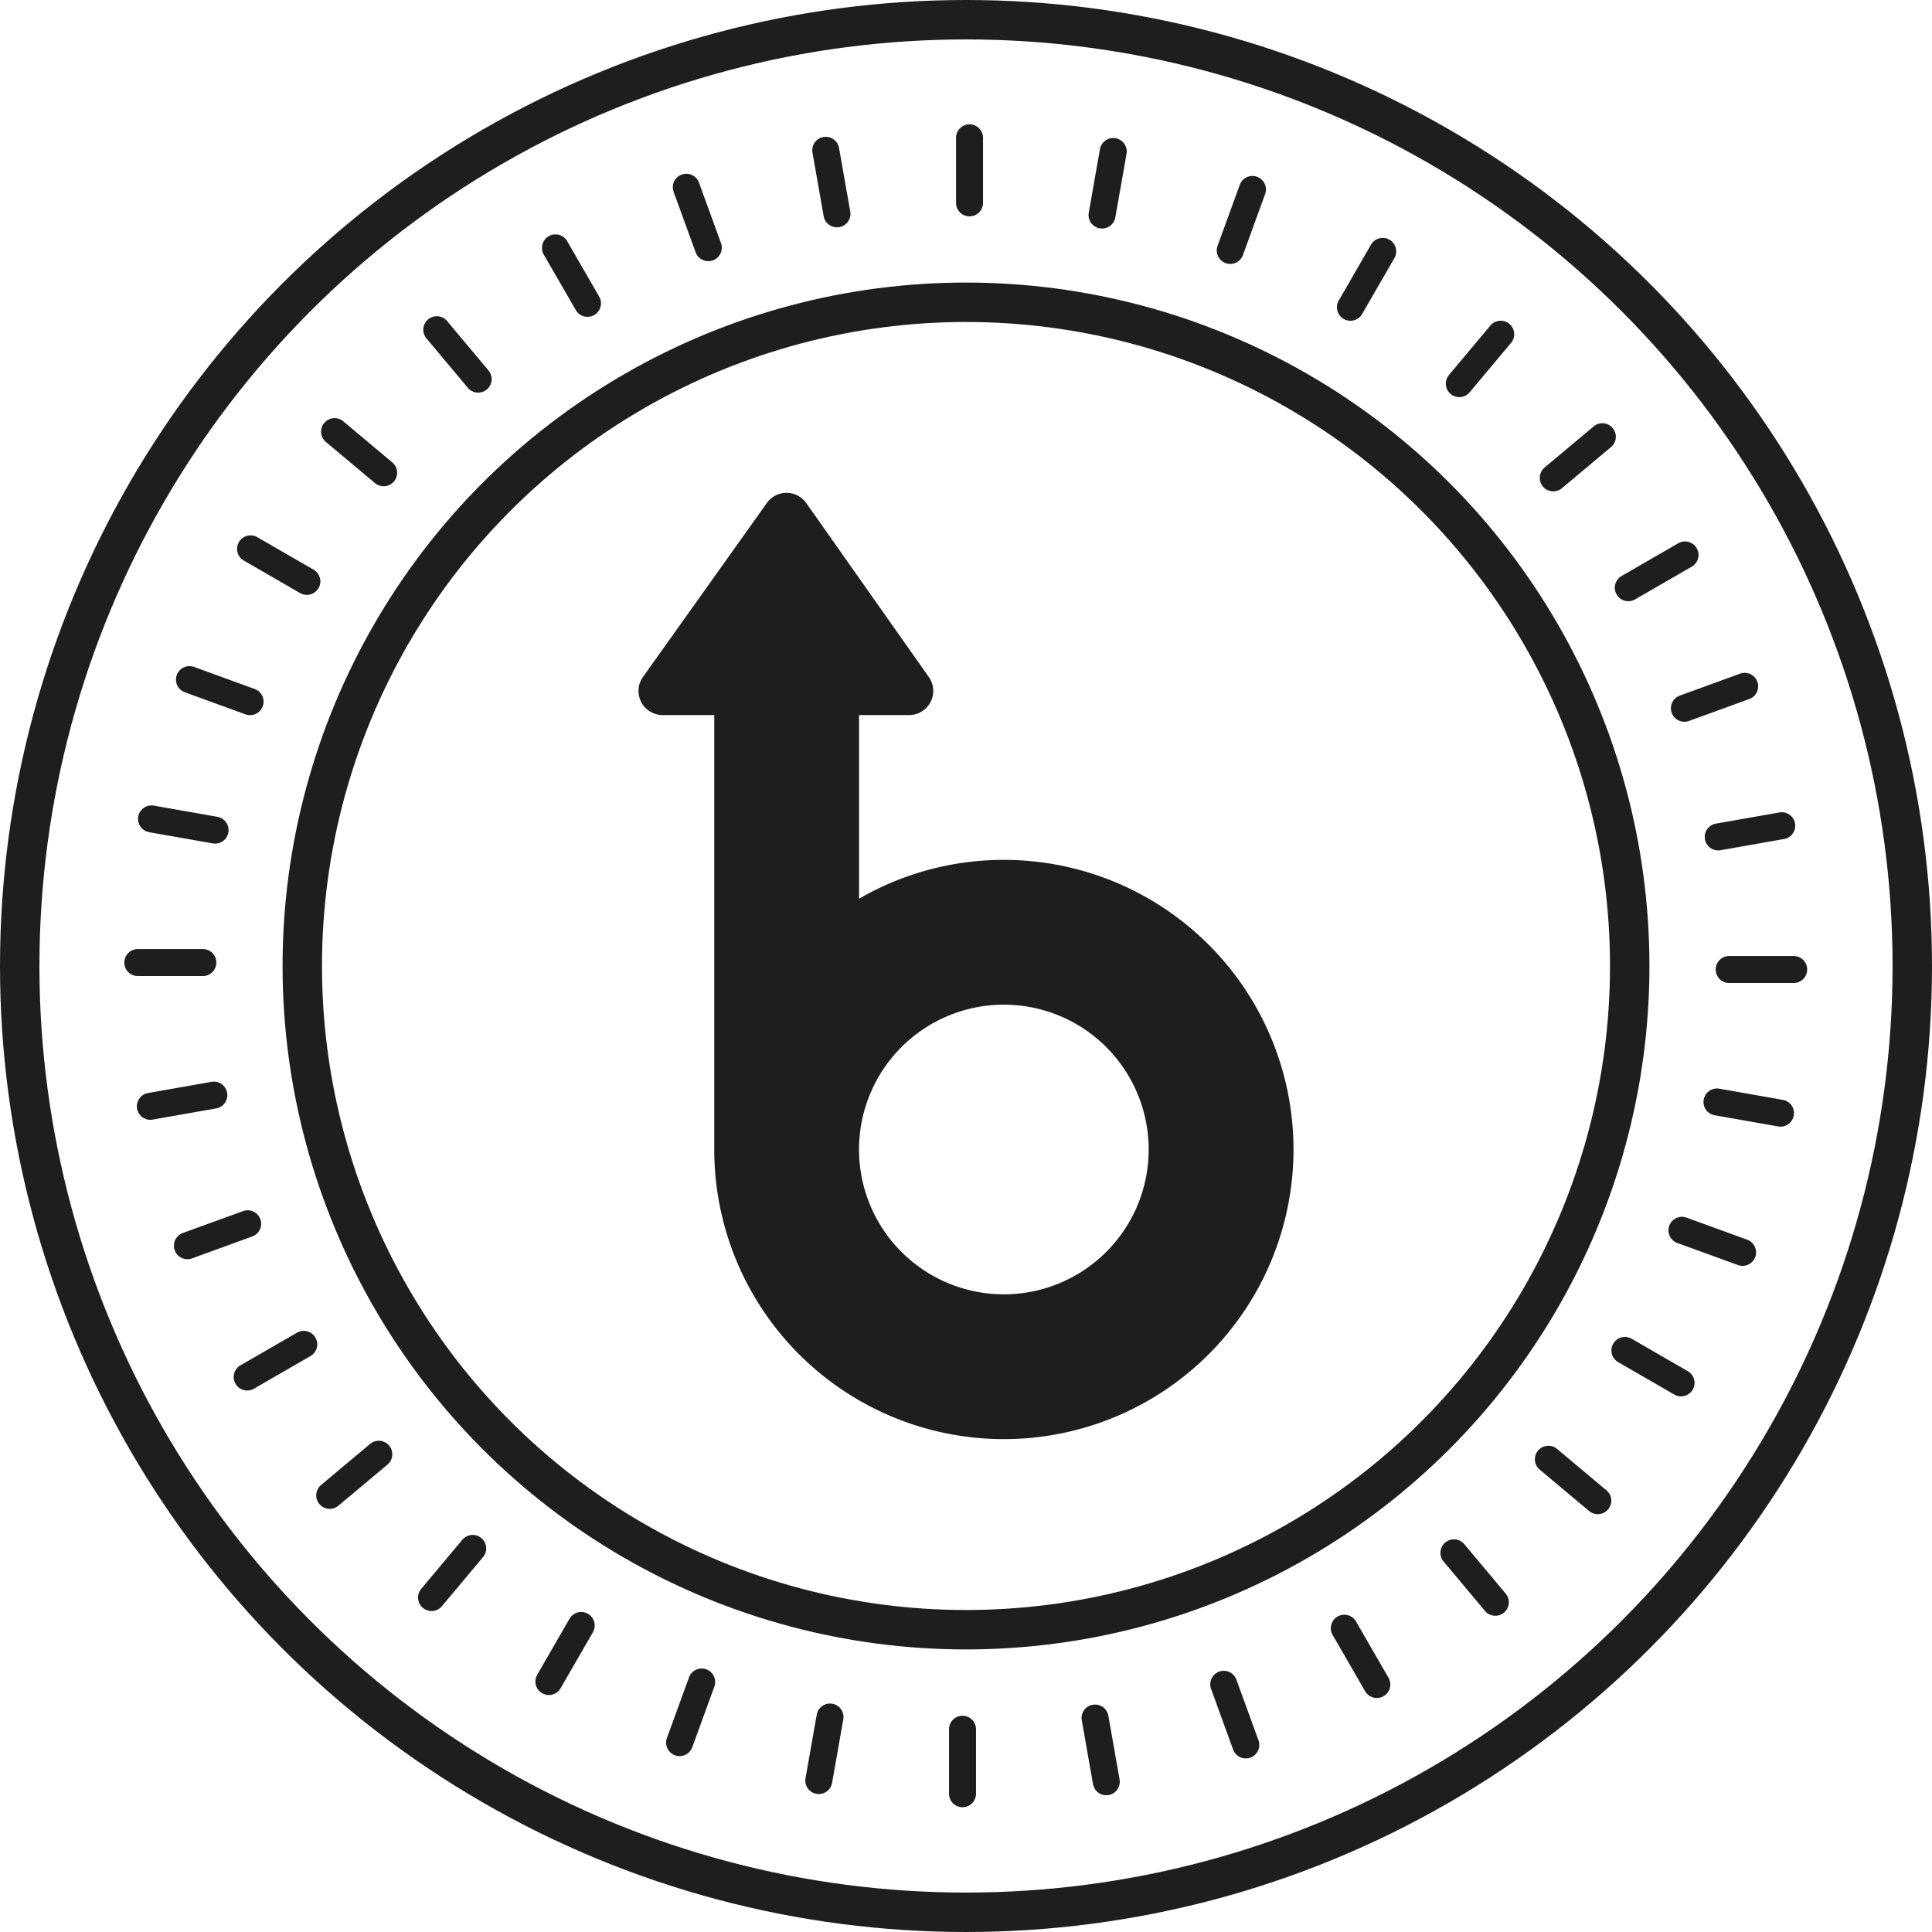 <svg xmlns="http://www.w3.org/2000/svg" width="98" height="98" viewBox="0 0 98 98"><g transform="translate(-491.488 -2515)"><circle cx="48" cy="48" r="48" transform="translate(492.488 2516)" fill="none" stroke="#1e1e1e" stroke-miterlimit="10" stroke-width="2"/><circle cx="33.667" cy="33.667" r="33.667" transform="translate(506.821 2530.333)" fill="none" stroke="#1e1e1e" stroke-miterlimit="10" stroke-width="2"/><path d="M540.179,2525.974a.684.684,0,0,1-.684-.685v-3.271a.685.685,0,1,1,1.369,0v3.271A.684.684,0,0,1,540.179,2525.974Zm-6.606.547a.684.684,0,0,0,.555-.794l-.568-3.221a.684.684,0,1,0-1.348.238l.568,3.221a.687.687,0,0,0,.793.556Zm-6.41,1.685a.685.685,0,0,0,.409-.877l-1.119-3.075a.685.685,0,0,0-1.287.469l1.119,3.074a.686.686,0,0,0,.644.451A.693.693,0,0,0,527.163,2528.206Zm-6.021,2.773a.684.684,0,0,0,.251-.935l-1.636-2.833a.685.685,0,0,0-1.186.684l1.636,2.833a.683.683,0,0,0,.935.251Zm-5.448,3.776a.684.684,0,0,0,.085-.964l-2.1-2.506a.684.684,0,1,0-1.048.88l2.1,2.506a.682.682,0,0,0,.964.084Zm-4.709,4.666a.686.686,0,0,0-.084-.965l-2.506-2.1a.685.685,0,0,0-.88,1.049l2.506,2.1a.684.684,0,0,0,.964-.084Zm-3.827,5.411a.684.684,0,0,0-.25-.935l-2.834-1.636a.685.685,0,1,0-.684,1.186l2.833,1.636a.686.686,0,0,0,.935-.251Zm-2.83,5.994a.683.683,0,0,0-.409-.877l-3.074-1.119a.684.684,0,1,0-.468,1.286l3.074,1.119a.693.693,0,0,0,.234.042A.684.684,0,0,0,504.328,2550.826Zm-1.745,6.4a.685.685,0,0,0-.555-.793l-3.222-.568a.684.684,0,1,0-.238,1.348l3.222.568a.679.679,0,0,0,.793-.555Zm-.609,6.6a.684.684,0,0,0-.684-.685h-3.272a.685.685,0,1,0,0,1.369h3.272A.684.684,0,0,0,501.974,2563.822Zm-3.23,7.966,3.222-.568a.684.684,0,1,0-.238-1.348l-3.222.568a.685.685,0,0,0,.118,1.359A.712.712,0,0,0,498.744,2571.788Zm1.979,7.046,3.074-1.119a.684.684,0,0,0-.468-1.286l-3.074,1.118a.685.685,0,0,0,.468,1.287Zm3.173,6.595,2.832-1.635a.685.685,0,1,0-.684-1.186l-2.833,1.635a.685.685,0,1,0,.685,1.186Zm4.269,5.944,2.506-2.1a.685.685,0,0,0-.88-1.049l-2.506,2.1a.684.684,0,0,0,.88,1.048Zm5.238,5.112,2.1-2.506a.685.685,0,1,0-1.05-.88l-2.1,2.507a.685.685,0,0,0,1.05.879Zm6.045,4.125,1.635-2.833a.685.685,0,0,0-1.186-.685l-1.635,2.834a.685.685,0,1,0,1.186.684Zm6.668,3.013,1.119-3.074a.684.684,0,0,0-1.286-.468l-1.119,3.074a.684.684,0,0,0,1.286.468Zm7.092,1.81.568-3.222a.684.684,0,0,0-1.348-.238l-.568,3.222a.682.682,0,0,0,.555.792.6.6,0,0,0,.119.011A.685.685,0,0,0,533.208,2605.433Zm7.3.549v-3.271a.684.684,0,1,0-1.369,0v3.271a.684.684,0,1,0,1.369,0Zm6.727.067a.685.685,0,0,0,.555-.793l-.568-3.222a.684.684,0,1,0-1.347.238l.567,3.222a.684.684,0,0,0,.673.566A.712.712,0,0,0,547.233,2606.049Zm7.192-1.9a.684.684,0,0,0,.409-.877l-1.119-3.074a.684.684,0,0,0-1.286.468l1.118,3.074a.683.683,0,0,0,.878.409Zm6.754-3.114a.684.684,0,0,0,.251-.935l-1.636-2.833a.685.685,0,1,0-1.186.684l1.636,2.833a.683.683,0,0,0,.935.251Zm6.11-4.24a.686.686,0,0,0,.085-.964l-2.1-2.507a.685.685,0,1,0-1.05.88l2.1,2.506a.685.685,0,0,0,.965.085Zm5.281-5.238a.685.685,0,0,0-.085-.965l-2.506-2.1a.685.685,0,1,0-.88,1.05l2.507,2.1a.684.684,0,0,0,.964-.085Zm4.292-6.074a.684.684,0,0,0-.251-.935l-2.833-1.636a.685.685,0,1,0-.685,1.186l2.833,1.636a.684.684,0,0,0,.936-.251Zm3.171-6.727a.684.684,0,0,0-.41-.877l-3.074-1.119a.684.684,0,0,0-.468,1.286l3.074,1.119a.686.686,0,0,0,.878-.409Zm1.954-7.176a.683.683,0,0,0-.554-.793l-3.222-.568a.684.684,0,1,0-.238,1.348l3.222.568a.6.6,0,0,0,.119.011A.683.683,0,0,0,581.987,2571.585Zm.68-7.406a.684.684,0,0,0-.685-.684h-3.271a.684.684,0,1,0,0,1.369h3.271A.685.685,0,0,0,582.667,2564.179Zm-4.394-6.051,3.222-.568a.684.684,0,0,0-.238-1.348l-3.222.568a.684.684,0,1,0,.238,1.348Zm-1.6-6.557,3.074-1.118a.685.685,0,0,0-.468-1.287l-3.074,1.119a.684.684,0,0,0,.468,1.286Zm-2.716-6.178,2.833-1.636a.685.685,0,1,0-.684-1.186l-2.833,1.636a.685.685,0,1,0,.684,1.186Zm-3.747-5.614,2.506-2.1a.684.684,0,0,0-.879-1.049l-2.507,2.1a.685.685,0,0,0,.88,1.049Zm-4.665-4.878,2.1-2.506a.684.684,0,1,0-1.048-.88l-2.1,2.506a.684.684,0,0,0,1.048.88Zm-5.441-3.994,1.636-2.833a.685.685,0,0,0-1.186-.684l-1.636,2.833a.685.685,0,1,0,1.186.684Zm-6.051-2.988,1.118-3.074a.684.684,0,1,0-1.286-.468l-1.119,3.074a.685.685,0,1,0,1.287.468Zm-6.48-1.892.568-3.221a.684.684,0,1,0-1.348-.238l-.568,3.222a.684.684,0,1,0,1.348.237Z" transform="translate(0.488)" fill="#1e1e1e"/><g transform="translate(0.488)"><path d="M541.921,2558.617a14.617,14.617,0,0,0-7.346,1.971v-9.316h2.539a1.224,1.224,0,0,0,1-1.93l-6.216-8.823a1.225,1.225,0,0,0-2-.005l-6.283,8.823a1.225,1.225,0,0,0,1,1.935h2.615v22.037a14.691,14.691,0,1,0,14.692-14.692Zm0,22.037a7.346,7.346,0,1,1,7.345-7.345A7.345,7.345,0,0,1,541.921,2580.654Z" fill="#1e1e1e"/></g></g></svg>